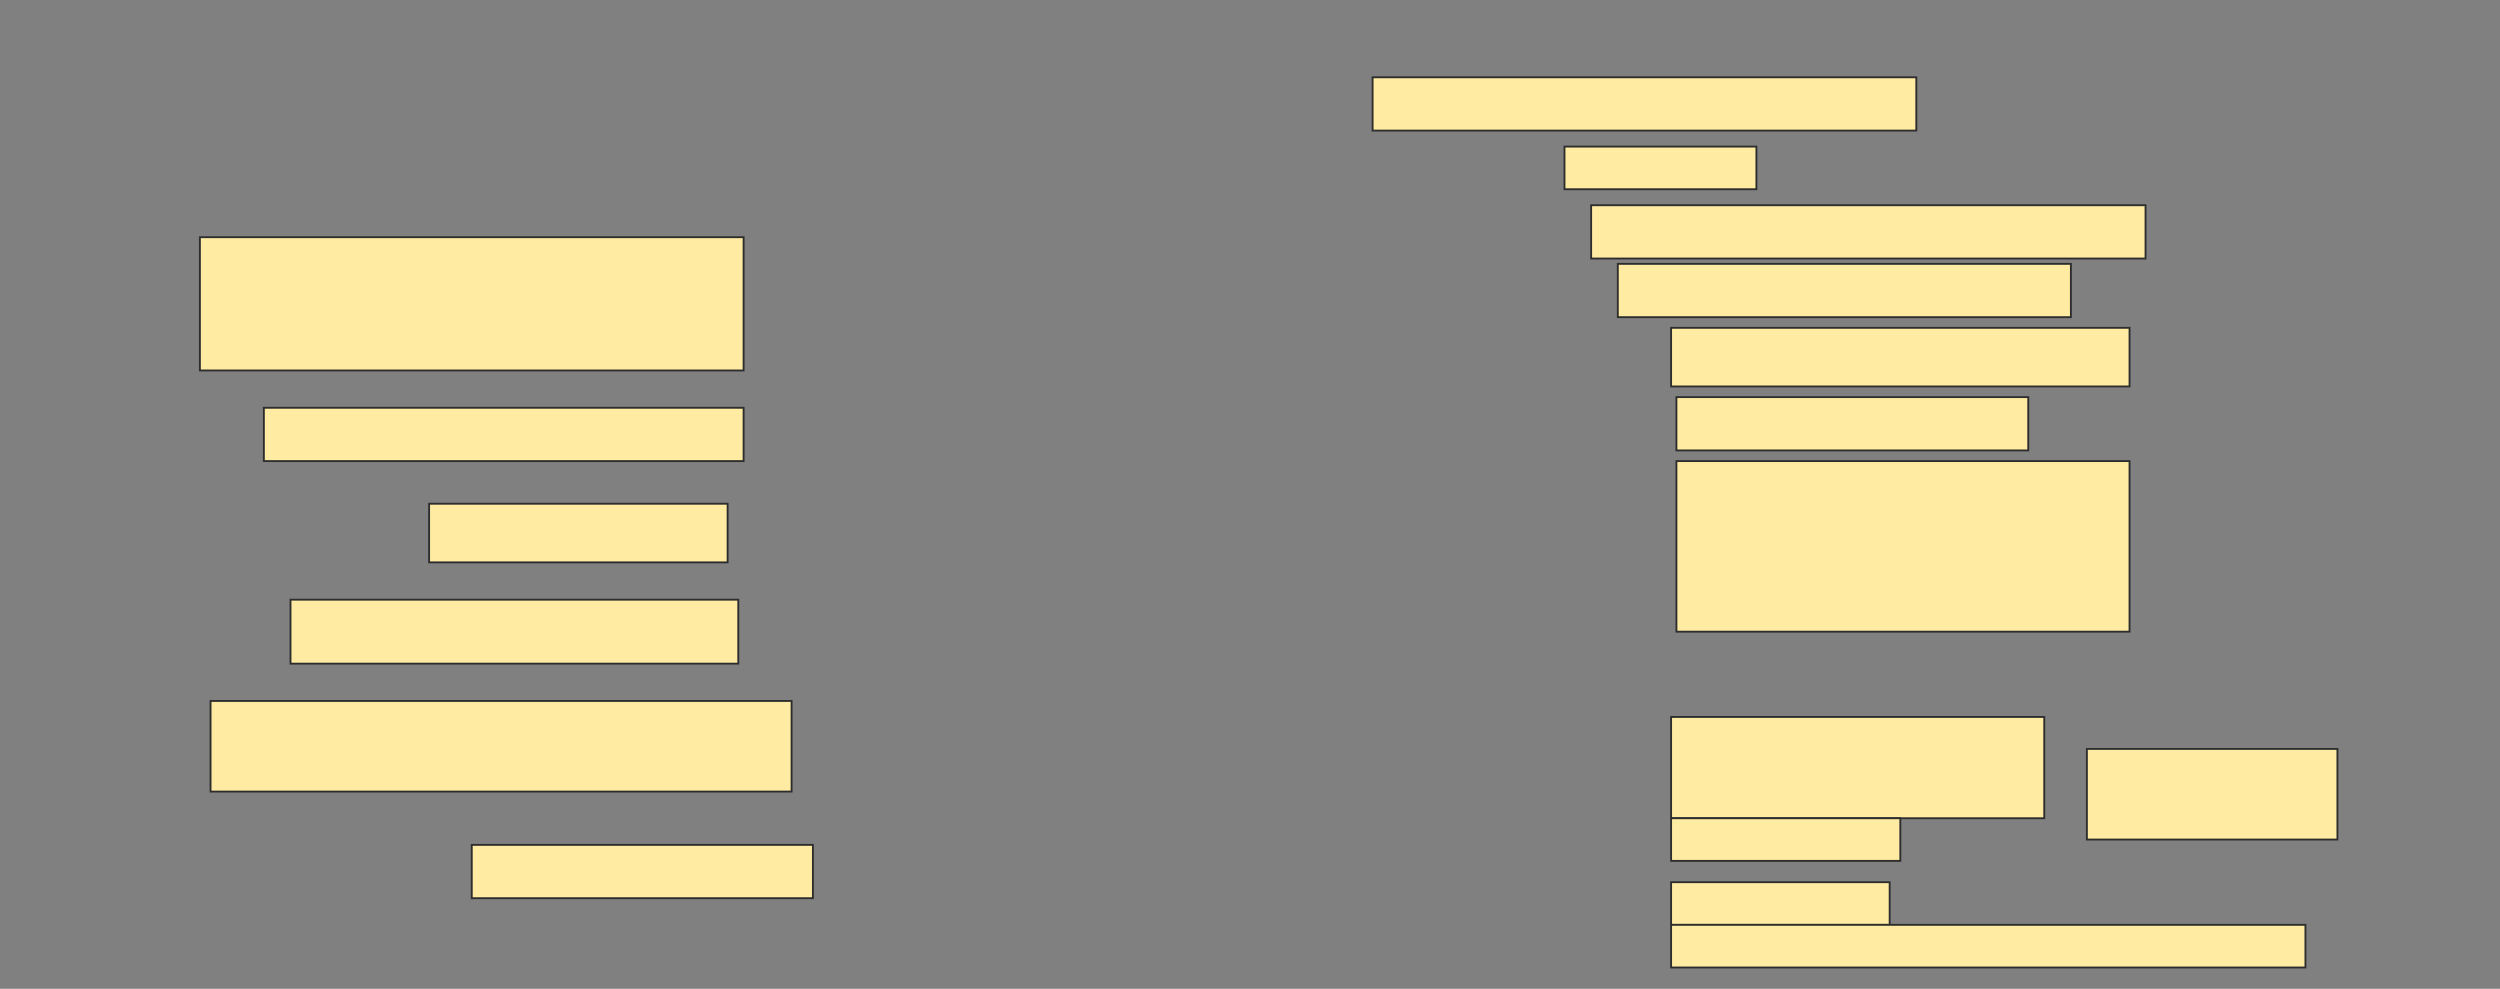 <svg height="530" width="1340" xmlns="http://www.w3.org/2000/svg">
 <rect width="100%" height="100%" fill="#808080" stroke="none"/>
 <!-- Created with Image Occlusion Enhanced -->
 <g>
  <title>Labels</title>
 </g>
 <g>
  <title>Masks</title>
  <rect fill="#FFEBA2" height="28.571" id="e659abb6f06b4113afa5097fbc7b5934-ao-1" stroke="#2D2D2D" width="291.429" x="735.714" y="41.429"/>
  <rect fill="#FFEBA2" height="22.857" id="e659abb6f06b4113afa5097fbc7b5934-ao-2" stroke="#2D2D2D" width="102.857" x="838.571" y="78.571"/>
  <rect fill="#FFEBA2" height="28.571" id="e659abb6f06b4113afa5097fbc7b5934-ao-3" stroke="#2D2D2D" width="297.143" x="852.857" y="110"/>
  <rect fill="#FFEBA2" height="71.429" id="e659abb6f06b4113afa5097fbc7b5934-ao-4" stroke="#2D2D2D" width="291.429" x="107.143" y="127.143"/>
  <rect fill="#FFEBA2" height="28.571" id="e659abb6f06b4113afa5097fbc7b5934-ao-5" stroke="#2D2D2D" width="242.857" x="867.143" y="141.429"/>
  <rect fill="#FFEBA2" height="31.429" id="e659abb6f06b4113afa5097fbc7b5934-ao-6" stroke="#2D2D2D" width="245.714" x="895.714" y="175.714"/>
  <rect fill="#FFEBA2" height="28.571" id="e659abb6f06b4113afa5097fbc7b5934-ao-7" stroke="#2D2D2D" width="257.143" x="141.429" y="218.571"/>
  <rect fill="#FFEBA2" height="28.571" id="e659abb6f06b4113afa5097fbc7b5934-ao-8" stroke="#2D2D2D" width="188.571" x="898.571" y="212.857"/>
  <rect fill="#FFEBA2" height="31.429" id="e659abb6f06b4113afa5097fbc7b5934-ao-9" stroke="#2D2D2D" width="160" x="230" y="270"/>
  <rect fill="#FFEBA2" height="91.429" id="e659abb6f06b4113afa5097fbc7b5934-ao-10" stroke="#2D2D2D" width="242.857" x="898.571" y="247.143"/>
  <rect fill="#FFEBA2" height="34.286" id="e659abb6f06b4113afa5097fbc7b5934-ao-11" stroke="#2D2D2D" width="240" x="155.714" y="321.429"/>
  
  <rect fill="#FFEBA2" height="48.571" id="e659abb6f06b4113afa5097fbc7b5934-ao-13" stroke="#2D2D2D" width="311.429" x="112.857" y="375.714"/>
  <g id="e659abb6f06b4113afa5097fbc7b5934-ao-14">
   <rect fill="#FFEBA2" height="54.286" stroke="#2D2D2D" width="200" x="895.714" y="384.286"/>
   <rect fill="#FFEBA2" height="22.857" stroke="#2D2D2D" stroke-dasharray="null" stroke-linecap="null" stroke-linejoin="null" width="122.857" x="895.714" y="438.571"/>
   <rect fill="#FFEBA2" height="48.571" stroke="#2D2D2D" stroke-dasharray="null" stroke-linecap="null" stroke-linejoin="null" width="134.286" x="1118.571" y="401.429"/>
  </g>
  <rect fill="#FFEBA2" height="28.571" id="e659abb6f06b4113afa5097fbc7b5934-ao-15" stroke="#2D2D2D" stroke-dasharray="null" stroke-linecap="null" stroke-linejoin="null" width="182.857" x="252.857" y="452.857"/>
  <g id="e659abb6f06b4113afa5097fbc7b5934-ao-16">
   <rect fill="#FFEBA2" height="22.857" stroke="#2D2D2D" stroke-dasharray="null" stroke-linecap="null" stroke-linejoin="null" width="117.143" x="895.714" y="472.857"/>
   <rect fill="#FFEBA2" height="22.857" stroke="#2D2D2D" stroke-dasharray="null" stroke-linecap="null" stroke-linejoin="null" width="340" x="895.714" y="495.714"/>
  </g>
 </g>
</svg>